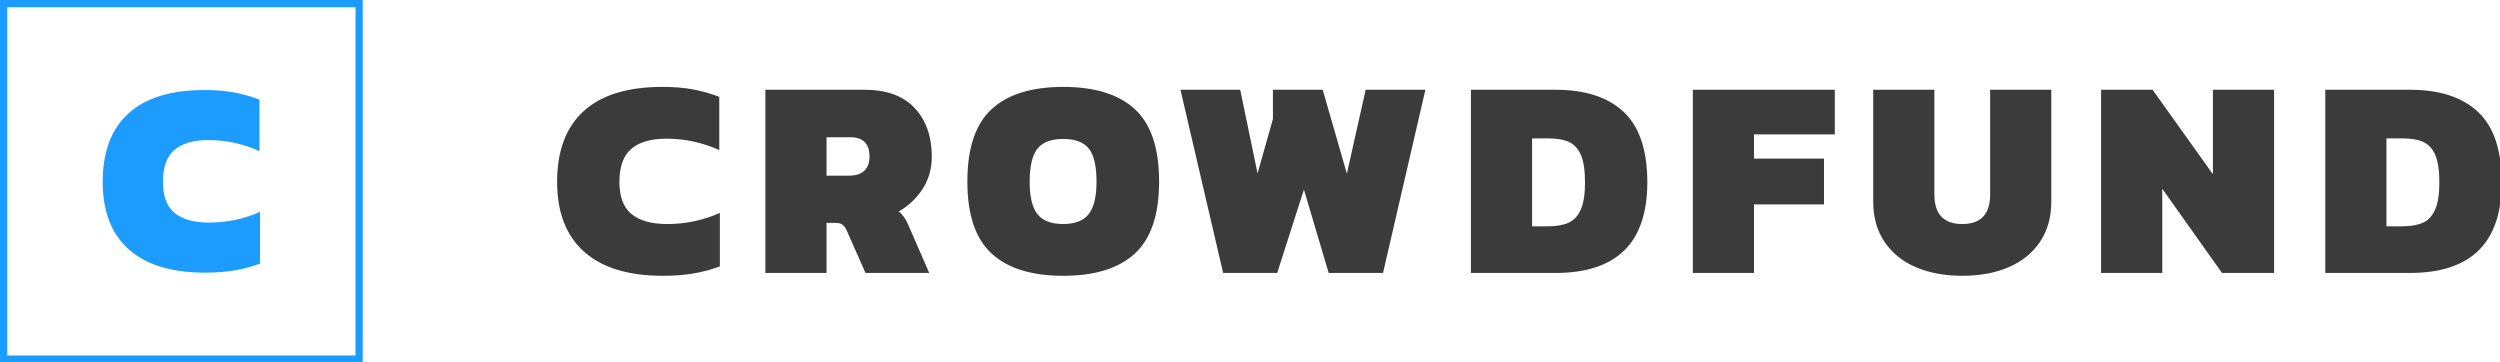 <svg id="SvgjsSvg1016" width="100%" height="100%" xmlns="http://www.w3.org/2000/svg" version="1.1" xlink="http://www.w3.org/1999/xlink" xmlns:svgjs="http://svgjs.com/svgjs" preserveAspectRatio="xMidYMid meet" viewBox="0 0 300 43.495" overflow="visible"><defs id="SvgjsDefs1017"><linearGradient id="SvgjsLinearGradientQdCIGVKvE" gradientUnits="userSpaceOnUse" x1="4.2632564145606005e-14" y1="100" x2="100" y2="-3.5527136788005e-15"><stop id="SvgjsStop1020" stop-color="#1c9cff" offset="0.05"></stop><stop id="SvgjsStop1021" stop-color="#1c9cff" offset="0.95"></stop></linearGradient><linearGradient id="SvgjsLinearGradientAkHzNnrPLc" gradientUnits="userSpaceOnUse" x1="-17.923" y1="-0.752" x2="17.923" y2="-36.597"><stop id="SvgjsStop1024" stop-color="#1c9cff" offset="0.05"></stop><stop id="SvgjsStop1025" stop-color="#1c9cff" offset="0.95"></stop></linearGradient></defs><g id="SvgjsG1018" transform="scale(0.569)" opacity="1"><g id="SvgjsG1022" class="Yi5Sywwwv8" transform="translate(0, 0) scale(0.765)" light-content="false" non-strokable="false" fill="url(#SvgjsLinearGradientQdCIGVKvE)"><path d="M0 0v100h100V0H0zm98 98H2V2h96v96z" fill-rule="evenodd"></path></g><g id="SvgjsG1026" class="text" transform="translate(38.248, 56.92) scale(1)" light-content="false" fill="url(#SvgjsLinearGradientAkHzNnrPLc)"><path d="M-11.08 -4.32C-7.4 -1.05 -2.05 0.58 4.99 0.58C7.23 0.58 9.28 0.43 11.14 0.12C12.99 -0.19 14.81 -0.68 16.59 -1.33L16.59 -12.24C13.19 -10.73 9.61 -9.98 5.86 -9.98C2.65 -9.98 0.22 -10.65 -1.42 -12.01C-3.06 -13.36 -3.89 -15.54 -3.89 -18.56C-3.89 -21.65 -3.08 -23.9 -1.48 -25.29C0.13 -26.68 2.53 -27.38 5.74 -27.38C9.42 -27.38 12.99 -26.6 16.47 -25.06L16.47 -35.9C14.65 -36.6 12.84 -37.11 11.02 -37.44C9.2 -37.77 7.15 -37.93 4.87 -37.93C-2.2 -37.93 -7.55 -36.29 -11.16 -33C-14.78 -29.72 -16.59 -24.9 -16.59 -18.56C-16.59 -12.33 -14.75 -7.59 -11.08 -4.32Z"></path></g><g id="SvgjsG1027" class="text" transform="translate(322.543, 57.566) scale(1)" light-content="false" fill="#3b3b3b"><path d="M-199.35 -4.47C-195.55 -1.09 -190.01 0.6 -182.73 0.6C-180.41 0.6 -178.29 0.44 -176.37 0.12C-174.45 -0.2 -172.57 -0.7 -170.73 -1.38L-170.73 -12.66C-174.25 -11.1 -177.95 -10.32 -181.83 -10.32C-185.15 -10.32 -187.66 -11.02 -189.36 -12.42C-191.06 -13.82 -191.91 -16.08 -191.91 -19.2C-191.91 -22.4 -191.08 -24.72 -189.42 -26.16C-187.76 -27.6 -185.27 -28.32 -181.95 -28.32C-178.15 -28.32 -174.45 -27.52 -170.85 -25.92L-170.85 -37.14C-172.73 -37.86 -174.61 -38.39 -176.49 -38.73C-178.37 -39.07 -180.49 -39.24 -182.85 -39.24C-190.17 -39.24 -195.7 -37.54 -199.44 -34.14C-203.18 -30.74 -205.05 -25.76 -205.05 -19.2C-205.05 -12.76 -203.15 -7.85 -199.35 -4.47Z M-161.13 -38.64L-161.13 0L-148.23 0L-148.23 -10.56L-146.37 -10.56C-145.73 -10.56 -145.24 -10.44 -144.9 -10.2C-144.56 -9.96 -144.25 -9.54 -143.97 -8.94L-140.01 0L-126.57 0L-131.07 -10.32C-131.59 -11.48 -132.23 -12.36 -132.99 -12.96C-130.87 -14.2 -129.18 -15.81 -127.92 -17.79C-126.66 -19.77 -126.03 -22.02 -126.03 -24.54C-126.03 -28.78 -127.23 -32.19 -129.63 -34.77C-132.03 -37.35 -135.57 -38.64 -140.25 -38.64ZM-143.49 -20.52L-148.23 -20.52L-148.23 -28.62L-143.19 -28.62C-140.51 -28.62 -139.17 -27.26 -139.17 -24.54C-139.17 -23.22 -139.54 -22.22 -140.28 -21.54C-141.02 -20.86 -142.09 -20.52 -143.49 -20.52Z M-113.43 -4.11C-110.03 -0.97 -104.99 0.6 -98.31 0.6C-91.63 0.6 -86.59 -0.97 -83.19 -4.11C-79.79 -7.25 -78.09 -12.3 -78.09 -19.26C-78.09 -26.3 -79.79 -31.39 -83.19 -34.53C-86.59 -37.67 -91.63 -39.24 -98.31 -39.24C-104.99 -39.24 -110.03 -37.67 -113.43 -34.53C-116.83 -31.39 -118.53 -26.3 -118.53 -19.26C-118.53 -12.3 -116.83 -7.25 -113.43 -4.11ZM-92.94 -12.42C-94.04 -11.02 -95.83 -10.32 -98.31 -10.32C-100.83 -10.32 -102.64 -11.01 -103.74 -12.39C-104.84 -13.77 -105.39 -16.06 -105.39 -19.26C-105.39 -22.54 -104.84 -24.86 -103.74 -26.22C-102.64 -27.58 -100.83 -28.26 -98.31 -28.26C-95.79 -28.26 -93.99 -27.58 -92.91 -26.22C-91.83 -24.86 -91.29 -22.54 -91.29 -19.26C-91.29 -16.1 -91.84 -13.82 -92.94 -12.42Z M-73.59 -38.64L-64.59 0L-53.19 0L-47.55 -17.58L-42.33 0L-30.87 0L-21.93 -38.64L-34.53 -38.64L-38.49 -20.94L-43.59 -38.64L-54.09 -38.64L-54.09 -32.46L-57.33 -21L-60.99 -38.64Z M-12.33 -38.64L-12.33 0L5.49 0C18.41 0 24.87 -6.36 24.87 -19.08C24.87 -25.88 23.21 -30.84 19.89 -33.96C16.57 -37.08 11.77 -38.64 5.49 -38.64ZM3.93 -9.84L0.57 -9.84L0.57 -28.38L3.93 -28.38C5.81 -28.38 7.3 -28.12 8.4 -27.6C9.5 -27.08 10.33 -26.15 10.89 -24.81C11.45 -23.47 11.73 -21.56 11.73 -19.08C11.73 -16.6 11.43 -14.69 10.83 -13.35C10.23 -12.01 9.37 -11.09 8.25 -10.59C7.13 -10.09 5.69 -9.84 3.93 -9.84Z M34.47 -38.64L34.47 0L47.37 0L47.37 -14.46L62.13 -14.46L62.13 -24.12L47.37 -24.12L47.37 -29.22L64.41 -29.22L64.41 -38.64Z M81.54 -1.2C84.36 0 87.61 0.6 91.29 0.6C94.97 0.6 98.22 0 101.04 -1.2C103.86 -2.4 106.07 -4.18 107.67 -6.54C109.27 -8.9 110.07 -11.74 110.07 -15.06L110.07 -38.64L97.17 -38.64L97.17 -16.56C97.17 -12.4 95.21 -10.32 91.29 -10.32C87.37 -10.32 85.41 -12.4 85.41 -16.56L85.41 -38.64L72.51 -38.64L72.51 -15.06C72.51 -11.74 73.31 -8.9 74.91 -6.54C76.51 -4.18 78.72 -2.4 81.54 -1.2Z M120.57 -38.64L120.57 0L133.47 0L133.47 -17.76L146.07 0L157.05 0L157.05 -38.64L144.15 -38.64L144.15 -20.82L131.43 -38.64Z M167.85 -38.64L167.85 0L185.67 0C198.59 0 205.05 -6.36 205.05 -19.08C205.05 -25.88 203.39 -30.84 200.07 -33.96C196.75 -37.08 191.95 -38.64 185.67 -38.64ZM184.11 -9.84L180.75 -9.84L180.75 -28.38L184.11 -28.38C185.99 -28.38 187.48 -28.12 188.58 -27.6C189.68 -27.08 190.51 -26.15 191.07 -24.81C191.63 -23.47 191.91 -21.56 191.91 -19.08C191.91 -16.6 191.61 -14.69 191.01 -13.35C190.41 -12.01 189.55 -11.09 188.43 -10.59C187.31 -10.09 185.87 -9.84 184.11 -9.84Z"></path></g></g></svg>